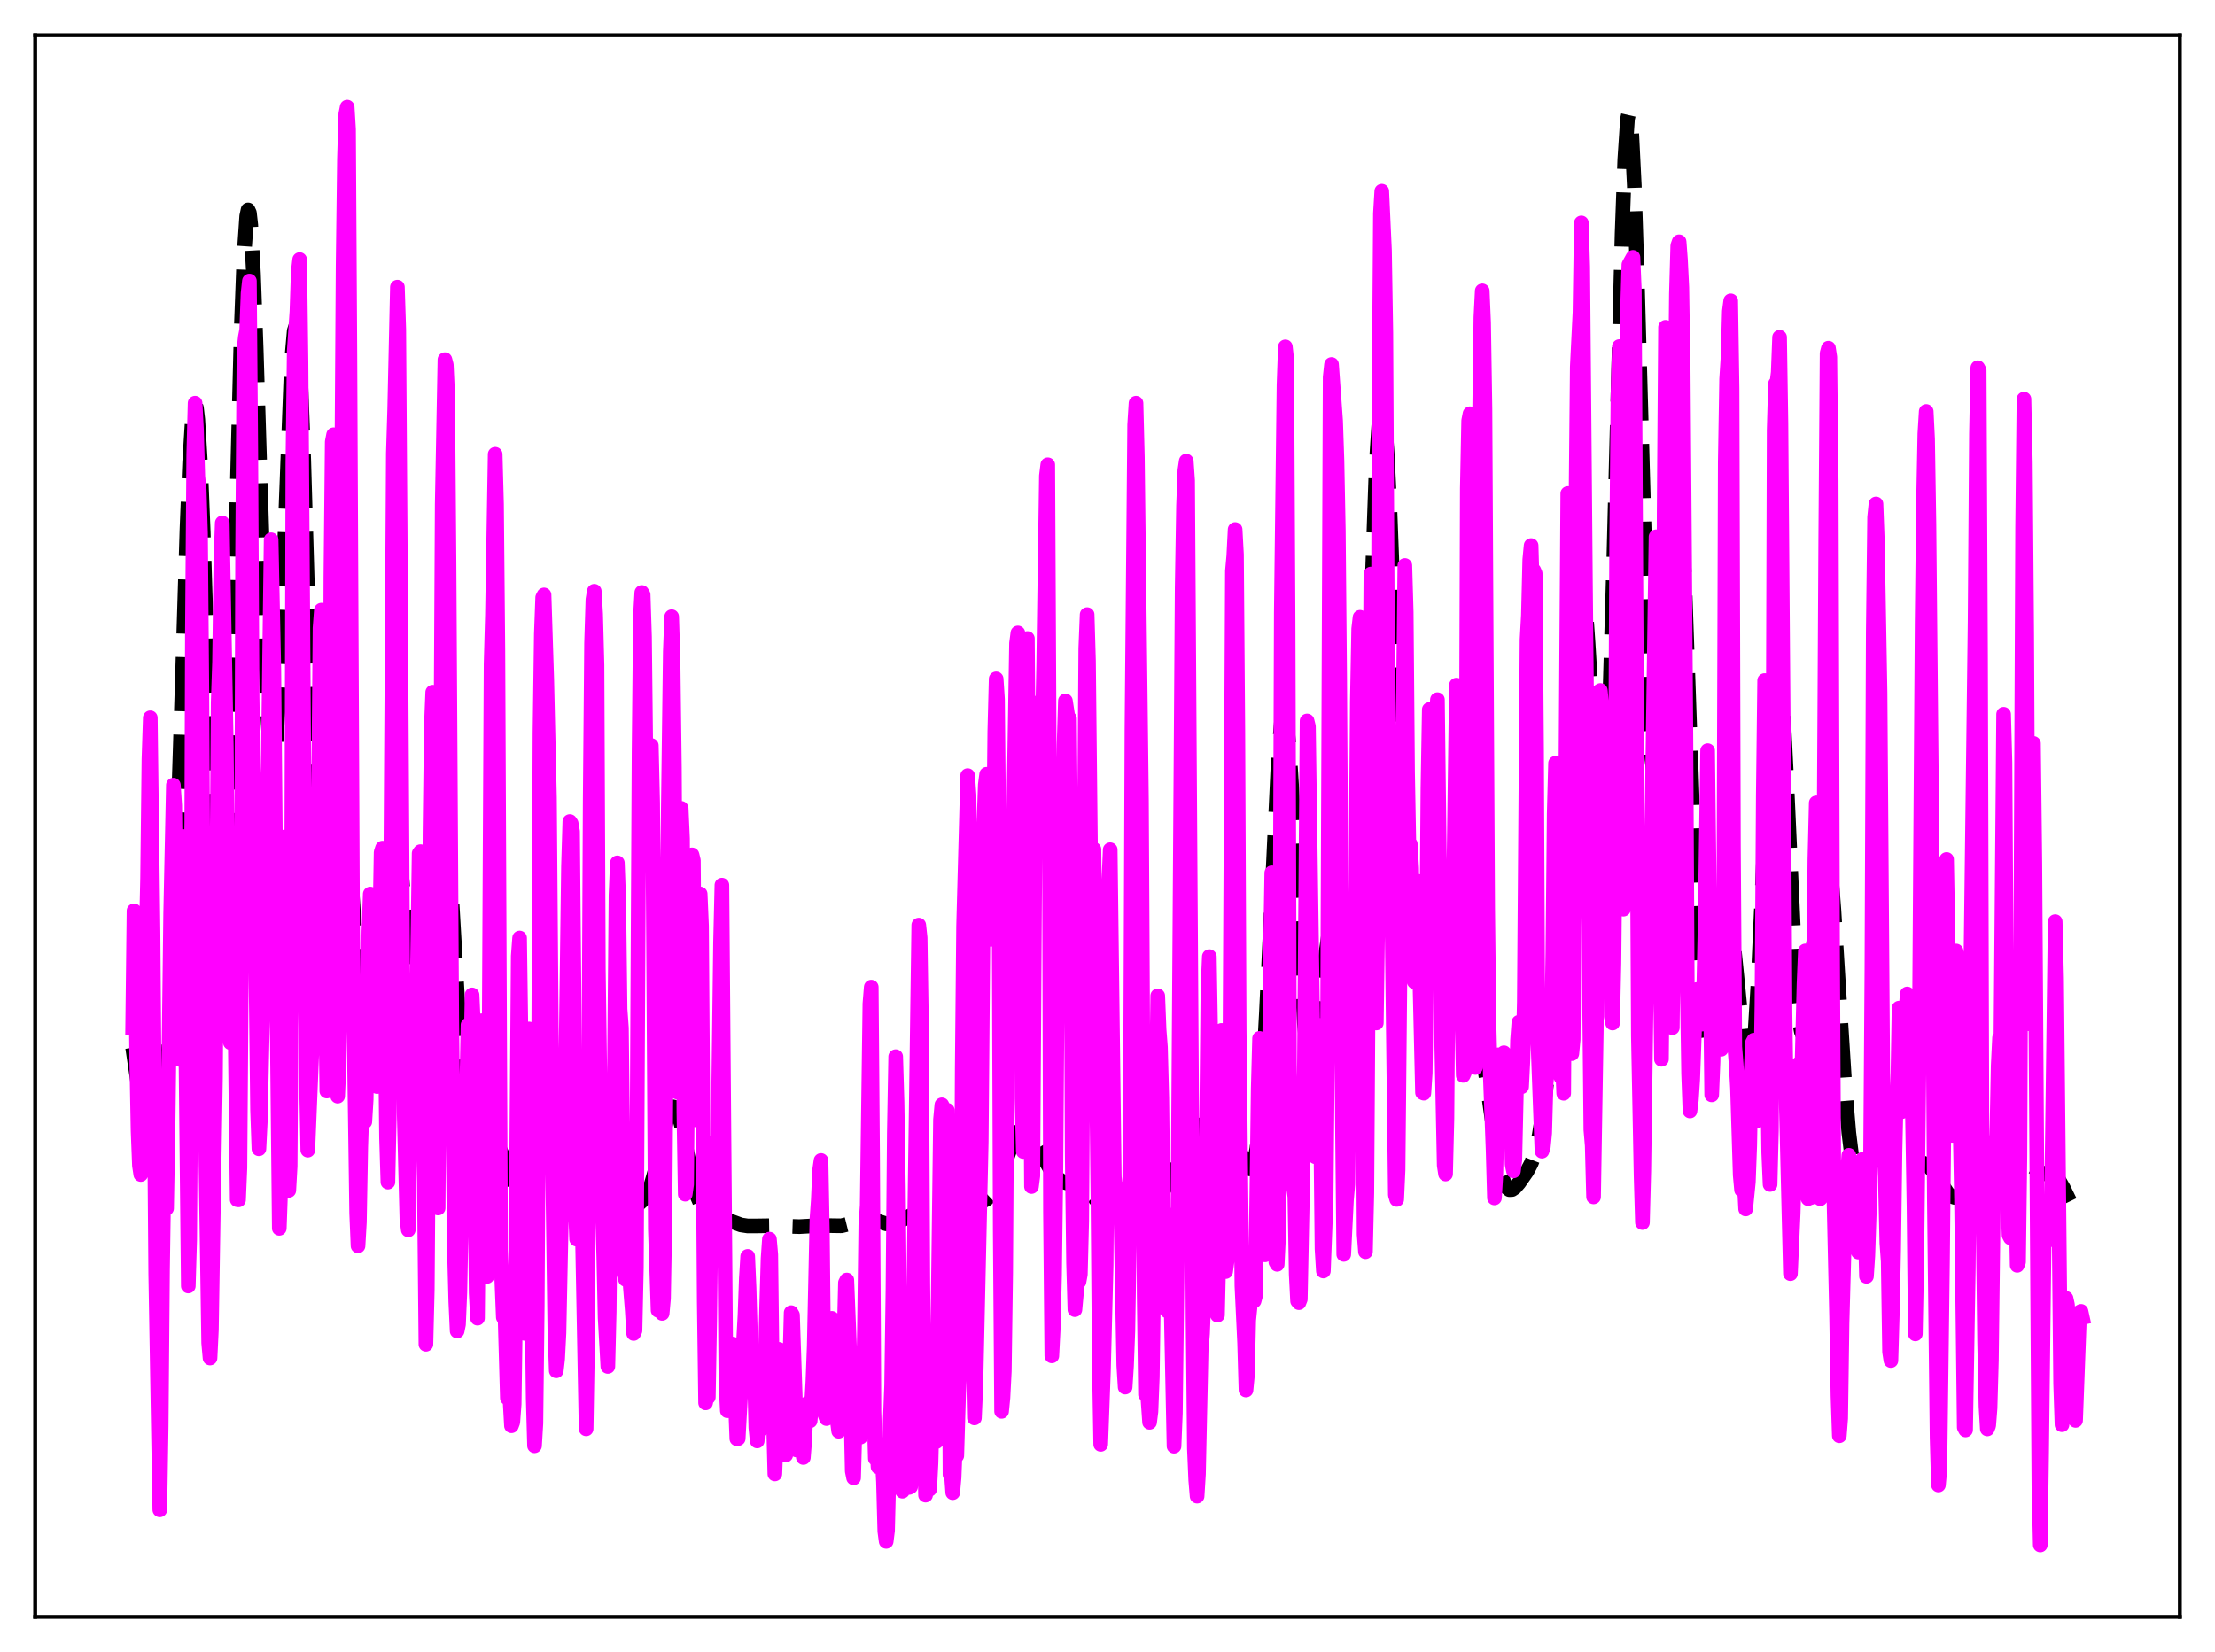 <?xml version="1.0" encoding="utf-8" standalone="no"?>
<!DOCTYPE svg PUBLIC "-//W3C//DTD SVG 1.1//EN"
  "http://www.w3.org/Graphics/SVG/1.1/DTD/svg11.dtd">
<svg xmlns:xlink="http://www.w3.org/1999/xlink" width="453.6pt" height="338.4pt" viewBox="0 0 453.6 338.4" xmlns="http://www.w3.org/2000/svg" version="1.1">
 <defs>
  <style type="text/css">*{stroke-linejoin: round; stroke-linecap: butt}</style>
 </defs>
 <g id="figure_1">
  <g id="patch_1">
   <path d="M 0 338.4 
L 453.6 338.4 
L 453.6 0 
L 0 0 
z
" style="fill: #ffffff"/>
  </g>
  <g id="axes_1">
   <g id="patch_2">
    <path d="M 7.2 331.2 
L 446.4 331.2 
L 446.4 7.2 
L 7.2 7.2 
z
" style="fill: #ffffff"/>
   </g>
   <g id="matplotlib.axis_1"/>
   <g id="matplotlib.axis_2"/>
   <g id="line2d_1">
    <path d="M 27.164 214.611 
L 28.554 224 
L 29.666 230.294 
L 30.5 233.609 
L 31.056 234.849 
L 31.334 235.137 
L 31.612 235.188 
L 31.89 234.989 
L 32.168 234.521 
L 32.725 232.683 
L 33.281 229.426 
L 33.837 224.424 
L 34.393 217.296 
L 34.949 207.676 
L 35.783 188.12 
L 36.895 153.709 
L 38.285 108.446 
L 38.842 94.668 
L 39.398 85.738 
L 39.676 83.444 
L 39.954 82.705 
L 40.232 83.547 
L 40.51 85.945 
L 41.066 95.079 
L 41.622 109.027 
L 43.012 153.654 
L 43.846 177.25 
L 44.402 188.012 
L 44.68 191.431 
L 44.959 193.397 
L 45.237 193.838 
L 45.515 192.713 
L 45.793 190.012 
L 46.349 180.009 
L 46.905 164.421 
L 47.739 133.232 
L 49.407 67.224 
L 49.963 52.426 
L 50.519 44.281 
L 50.797 42.992 
L 51.076 43.599 
L 51.354 46.059 
L 51.91 56.078 
L 52.466 71.608 
L 54.69 143.821 
L 55.246 153.527 
L 55.524 156.124 
L 55.802 157.14 
L 56.08 156.575 
L 56.358 154.476 
L 56.914 146.068 
L 57.471 133.103 
L 59.695 74.086 
L 60.251 67.777 
L 60.529 66.921 
L 60.807 67.682 
L 61.085 70.064 
L 61.641 79.438 
L 62.197 94.07 
L 63.309 132.277 
L 64.422 169.085 
L 64.978 182.762 
L 65.534 192.049 
L 66.09 196.778 
L 66.368 197.534 
L 66.646 197.331 
L 66.924 196.281 
L 67.48 192.174 
L 68.592 180.127 
L 69.426 172.376 
L 69.983 169.606 
L 70.261 169.16 
L 70.539 169.389 
L 70.817 170.3 
L 71.373 174.09 
L 71.929 180.182 
L 73.041 196.557 
L 74.153 212.606 
L 74.709 218.356 
L 75.265 221.746 
L 75.543 222.441 
L 75.822 222.441 
L 76.1 221.747 
L 76.378 220.378 
L 76.934 215.773 
L 77.768 205.199 
L 79.714 177.716 
L 80.27 173.163 
L 80.548 171.87 
L 80.826 171.285 
L 81.104 171.422 
L 81.382 172.271 
L 81.66 173.8 
L 82.217 178.666 
L 83.051 189.127 
L 84.441 207.059 
L 84.997 211.651 
L 85.275 213.031 
L 85.553 213.73 
L 85.831 213.721 
L 86.109 212.997 
L 86.387 211.575 
L 86.943 206.803 
L 87.777 195.961 
L 89.446 172.413 
L 90.002 167.732 
L 90.28 166.446 
L 90.558 165.94 
L 90.836 166.24 
L 91.114 167.351 
L 91.67 171.892 
L 92.226 179.123 
L 93.06 193.357 
L 94.729 222.796 
L 95.563 233.143 
L 96.119 237.676 
L 96.675 240.384 
L 96.953 241.125 
L 97.231 241.509 
L 97.509 241.582 
L 97.787 241.39 
L 98.343 240.403 
L 99.455 237.313 
L 100.289 235.282 
L 100.846 234.492 
L 101.124 234.315 
L 101.402 234.293 
L 101.68 234.427 
L 102.236 235.145 
L 102.792 236.377 
L 103.904 239.738 
L 105.016 242.99 
L 105.572 244.151 
L 106.128 244.865 
L 106.685 245.097 
L 107.241 244.868 
L 107.797 244.241 
L 108.631 242.767 
L 110.855 238.358 
L 111.689 237.322 
L 112.245 236.897 
L 112.802 236.668 
L 113.358 236.613 
L 114.192 236.813 
L 115.026 237.327 
L 115.86 238.16 
L 116.972 239.721 
L 119.475 243.56 
L 120.587 244.668 
L 125.314 248.285 
L 126.148 248.705 
L 126.982 248.844 
L 127.816 248.685 
L 128.65 248.27 
L 130.04 247.269 
L 131.431 246.044 
L 132.265 244.962 
L 132.821 243.92 
L 133.377 242.517 
L 134.211 239.643 
L 135.323 234.672 
L 136.435 229.75 
L 136.991 227.956 
L 137.548 226.921 
L 137.826 226.737 
L 138.104 226.786 
L 138.382 227.069 
L 138.938 228.301 
L 139.494 230.293 
L 140.606 235.628 
L 141.996 242.245 
L 142.83 245.147 
L 143.665 247.065 
L 144.221 247.875 
L 144.777 248.405 
L 145.611 248.853 
L 147.279 249.313 
L 148.947 249.871 
L 151.728 250.905 
L 153.118 251.118 
L 154.786 251.113 
L 157.845 251.069 
L 163.684 251.257 
L 167.854 251.022 
L 172.303 251.087 
L 173.415 250.814 
L 175.362 250.041 
L 176.474 249.681 
L 177.308 249.577 
L 178.142 249.645 
L 179.254 249.961 
L 181.479 250.684 
L 182.313 250.737 
L 183.147 250.599 
L 184.259 250.14 
L 186.762 248.853 
L 187.596 248.708 
L 188.43 248.801 
L 189.542 249.229 
L 191.488 250.131 
L 192.322 250.279 
L 193.157 250.176 
L 193.991 249.814 
L 195.103 249.011 
L 197.327 247.248 
L 198.439 246.717 
L 199.83 246.395 
L 201.22 246.065 
L 202.054 245.622 
L 202.888 244.827 
L 203.722 243.561 
L 204.556 241.772 
L 205.669 238.715 
L 207.337 233.998 
L 208.171 232.342 
L 208.727 231.675 
L 209.283 231.386 
L 209.839 231.454 
L 210.395 231.833 
L 211.229 232.846 
L 212.342 234.688 
L 215.122 239.559 
L 216.234 240.976 
L 217.068 241.701 
L 217.903 242.15 
L 219.015 242.449 
L 220.961 242.86 
L 221.795 243.245 
L 222.629 243.839 
L 223.742 244.944 
L 225.966 247.4 
L 226.522 247.78 
L 227.078 247.956 
L 227.634 247.888 
L 228.19 247.555 
L 228.746 246.957 
L 229.58 245.64 
L 231.805 241.6 
L 232.361 241.003 
L 232.917 240.714 
L 233.473 240.751 
L 234.029 241.089 
L 234.863 242.019 
L 236.532 244.09 
L 237.088 244.408 
L 237.644 244.369 
L 238.2 243.913 
L 238.756 243.024 
L 239.312 241.729 
L 240.146 239.202 
L 242.092 232.929 
L 242.927 231.134 
L 243.483 230.417 
L 244.039 230.086 
L 244.595 230.11 
L 245.151 230.436 
L 245.985 231.351 
L 248.766 235.093 
L 249.322 235.398 
L 249.878 235.444 
L 250.434 235.264 
L 252.102 234.396 
L 252.658 234.448 
L 253.214 234.845 
L 253.77 235.605 
L 254.605 237.271 
L 255.439 238.931 
L 255.717 239.281 
L 255.995 239.44 
L 256.273 239.349 
L 256.551 238.947 
L 256.829 238.172 
L 257.385 235.274 
L 257.941 230.26 
L 258.497 222.905 
L 259.331 207.661 
L 261.834 154.407 
L 262.39 148.13 
L 262.668 146.475 
L 262.946 145.875 
L 263.224 146.339 
L 263.502 147.843 
L 264.058 153.713 
L 264.614 162.7 
L 267.117 209.59 
L 267.673 215.166 
L 267.951 216.867 
L 268.229 217.843 
L 268.507 218.119 
L 268.785 217.737 
L 269.063 216.756 
L 269.619 213.29 
L 270.453 205.654 
L 271.565 195.027 
L 272.121 191.172 
L 272.677 188.979 
L 272.955 188.585 
L 273.234 188.67 
L 273.512 189.217 
L 274.068 191.558 
L 274.902 197.201 
L 275.736 203.07 
L 276.292 205.548 
L 276.57 206.005 
L 276.848 205.801 
L 277.126 204.846 
L 277.404 203.067 
L 277.96 196.845 
L 278.516 186.991 
L 279.351 166.126 
L 281.853 94.672 
L 282.409 86.371 
L 282.687 84.143 
L 282.965 83.272 
L 283.243 83.763 
L 283.521 85.586 
L 284.077 92.915 
L 284.633 104.321 
L 285.746 133.916 
L 286.858 163.108 
L 287.692 179.782 
L 288.248 187.632 
L 288.804 192.974 
L 289.36 196.197 
L 289.916 197.829 
L 290.472 198.43 
L 291.028 198.512 
L 291.863 198.527 
L 292.419 198.792 
L 293.253 199.601 
L 294.087 200.427 
L 294.643 200.622 
L 294.921 200.54 
L 295.199 200.316 
L 295.755 199.43 
L 296.311 198.019 
L 298.258 192.436 
L 298.536 192.07 
L 298.814 191.908 
L 299.092 191.965 
L 299.37 192.25 
L 299.926 193.496 
L 300.482 195.574 
L 301.316 199.937 
L 302.428 207.253 
L 306.599 236.758 
L 307.433 240.499 
L 307.989 242.186 
L 308.545 243.225 
L 309.101 243.679 
L 309.657 243.652 
L 310.214 243.273 
L 311.048 242.319 
L 312.716 239.923 
L 313.55 238.344 
L 314.106 236.9 
L 314.662 234.982 
L 315.218 232.475 
L 316.052 227.386 
L 316.887 220.427 
L 317.721 211.28 
L 318.555 199.561 
L 319.389 184.997 
L 320.779 155.811 
L 321.891 133.197 
L 322.448 124.592 
L 323.004 118.975 
L 323.282 117.485 
L 323.56 116.934 
L 323.838 117.33 
L 324.116 118.656 
L 324.672 123.883 
L 325.228 131.906 
L 327.174 163.785 
L 327.73 167.921 
L 328.008 168.334 
L 328.286 167.487 
L 328.564 165.299 
L 329.121 156.745 
L 329.677 142.759 
L 330.511 113.457 
L 332.179 47.861 
L 332.735 32.671 
L 333.291 24.333 
L 333.569 23.106 
L 333.847 23.915 
L 334.125 26.736 
L 334.681 37.987 
L 335.238 55.416 
L 337.74 145.84 
L 338.296 155.469 
L 338.574 157.953 
L 338.852 158.894 
L 339.13 158.355 
L 339.408 156.444 
L 339.964 149.106 
L 340.798 132.247 
L 341.911 108.401 
L 342.467 99.905 
L 342.745 97.148 
L 343.023 95.547 
L 343.301 95.178 
L 343.579 96.081 
L 343.857 98.257 
L 344.413 106.246 
L 344.969 118.447 
L 346.081 150.533 
L 347.194 182.897 
L 348.028 201.15 
L 348.584 209.071 
L 349.14 213.396 
L 349.418 214.274 
L 349.696 214.37 
L 349.974 213.758 
L 350.252 212.526 
L 350.808 208.6 
L 353.032 189.545 
L 353.311 188.439 
L 353.589 187.848 
L 353.867 187.8 
L 354.145 188.305 
L 354.423 189.353 
L 354.979 192.954 
L 355.813 201.172 
L 357.203 215.654 
L 357.759 218.983 
L 358.037 219.69 
L 358.315 219.65 
L 358.593 218.804 
L 358.871 217.113 
L 359.428 211.163 
L 359.984 201.987 
L 360.818 183.617 
L 362.486 145.09 
L 363.042 136.827 
L 363.32 134.211 
L 363.598 132.717 
L 363.876 132.384 
L 364.154 133.216 
L 364.432 135.181 
L 364.988 142.205 
L 365.823 158.59 
L 367.491 195.497 
L 368.047 204.25 
L 368.603 209.817 
L 368.881 211.31 
L 369.159 211.943 
L 369.437 211.744 
L 369.715 210.763 
L 370.271 206.751 
L 371.105 197.09 
L 372.496 179.415 
L 373.052 174.679 
L 373.33 173.208 
L 373.608 172.419 
L 373.886 172.349 
L 374.164 173.012 
L 374.442 174.402 
L 374.998 179.224 
L 375.554 186.343 
L 376.666 204.445 
L 377.778 222.116 
L 378.613 232.026 
L 379.169 236.537 
L 379.725 239.425 
L 380.281 240.919 
L 380.559 241.239 
L 380.837 241.331 
L 381.115 241.235 
L 381.671 240.642 
L 383.895 237.416 
L 384.452 237.112 
L 385.008 237.094 
L 385.564 237.333 
L 386.398 238.033 
L 388.066 239.648 
L 388.9 240.117 
L 389.456 240.226 
L 390.012 240.171 
L 390.847 239.821 
L 393.349 238.293 
L 393.905 238.26 
L 394.461 238.451 
L 395.017 238.878 
L 395.851 239.909 
L 398.91 244.48 
L 399.744 245.088 
L 400.3 245.267 
L 400.856 245.278 
L 401.69 245.048 
L 403.915 244.158 
L 404.749 244.21 
L 405.583 244.581 
L 408.085 246.191 
L 408.641 246.253 
L 409.198 246.105 
L 409.754 245.73 
L 410.31 245.132 
L 411.144 243.867 
L 413.924 239.098 
L 414.48 238.656 
L 415.037 238.502 
L 415.593 238.615 
L 416.427 239.13 
L 417.817 240.116 
L 418.651 240.407 
L 420.597 240.787 
L 421.154 241.204 
L 421.71 241.877 
L 422.544 243.342 
L 425.046 248.496 
L 425.88 249.495 
L 426.436 249.864 
L 426.436 249.864 
" clip-path="url(#pc4bea0d3aa)" style="fill: none; stroke-dasharray: 11.1,4.8; stroke-dashoffset: 0; stroke: #000000; stroke-width: 3"/>
   </g>
   <g id="line2d_2">
    <path d="M 27.164 210.513 
L 27.442 186.561 
L 27.72 188.334 
L 27.998 217.123 
L 28.276 231.665 
L 28.554 238.753 
L 28.832 240.576 
L 29.11 230.746 
L 29.388 224.917 
L 29.666 204.866 
L 30.222 179.875 
L 30.5 155.546 
L 30.778 147.031 
L 31.334 190.817 
L 31.89 260.877 
L 32.725 309.276 
L 33.003 292.128 
L 33.281 260.19 
L 33.559 241.781 
L 33.837 242.947 
L 34.115 247.516 
L 34.393 232.442 
L 34.949 187.136 
L 35.505 160.818 
L 35.783 165.002 
L 36.061 190.58 
L 36.339 194.649 
L 36.617 209.114 
L 36.895 217.022 
L 37.451 171.346 
L 37.729 182.694 
L 38.563 263.418 
L 38.842 253.938 
L 39.12 216.01 
L 39.398 129.878 
L 39.676 93.106 
L 39.954 82.583 
L 40.232 87.944 
L 40.51 97.581 
L 40.788 100.251 
L 41.066 109.317 
L 41.344 142.32 
L 41.622 191.698 
L 42.178 238.74 
L 42.734 275.072 
L 43.012 278.173 
L 43.29 272.387 
L 44.124 220.788 
L 44.68 143.838 
L 44.959 135.635 
L 45.237 114.737 
L 45.515 107.111 
L 46.349 152.952 
L 46.627 181.53 
L 47.183 213.565 
L 47.739 189.619 
L 48.017 199.723 
L 48.573 245.735 
L 48.851 245.775 
L 49.129 239.242 
L 49.407 201.258 
L 49.685 112.764 
L 49.963 71.579 
L 50.241 69.032 
L 50.519 67.561 
L 50.797 60.108 
L 51.076 57.569 
L 51.354 91.693 
L 51.632 142.856 
L 52.188 180.004 
L 52.744 227.358 
L 53.022 235.313 
L 53.3 229.729 
L 54.968 153.682 
L 55.524 110.561 
L 56.08 137.208 
L 56.636 198.062 
L 57.193 251.6 
L 57.471 243.838 
L 57.749 199.899 
L 58.027 173.875 
L 58.305 171.435 
L 58.583 185.125 
L 59.139 243.83 
L 59.417 238.885 
L 59.695 194.462 
L 59.973 94.971 
L 60.251 71.897 
L 60.807 63.797 
L 61.085 55.554 
L 61.363 53.172 
L 61.641 74.177 
L 62.475 193.15 
L 62.753 221.285 
L 63.031 235.595 
L 64.144 208.429 
L 64.7 207.035 
L 64.978 192.932 
L 65.534 128.668 
L 65.812 124.976 
L 66.09 127.638 
L 66.368 153.363 
L 66.646 201.111 
L 66.924 223.493 
L 67.202 221.224 
L 67.48 194.697 
L 67.758 118.135 
L 68.036 90.501 
L 68.314 89.05 
L 68.592 102.466 
L 69.148 224.537 
L 69.426 218.174 
L 69.705 195.277 
L 69.983 97.631 
L 70.261 54.424 
L 70.539 32.557 
L 70.817 23.319 
L 71.095 21.927 
L 71.373 26.474 
L 71.651 72.658 
L 72.207 189.999 
L 73.041 248.516 
L 73.319 255.201 
L 73.597 250.357 
L 73.875 234.977 
L 74.153 226.518 
L 74.431 229.168 
L 74.709 229.78 
L 74.987 225.217 
L 75.543 190.611 
L 75.822 183.127 
L 76.1 185.768 
L 76.378 190.617 
L 76.656 198.346 
L 76.934 215.164 
L 77.212 222.568 
L 77.49 218.177 
L 77.768 190.677 
L 78.046 174.574 
L 78.324 173.719 
L 78.602 185.423 
L 79.158 233.173 
L 79.436 242.13 
L 79.714 229.129 
L 80.548 92.877 
L 80.826 83.901 
L 81.382 58.815 
L 81.66 67.498 
L 81.939 107.603 
L 82.495 204.269 
L 82.773 228.193 
L 83.329 249.766 
L 83.607 251.921 
L 83.885 235.674 
L 84.163 212.244 
L 84.441 207.875 
L 84.719 211.687 
L 84.997 219.544 
L 85.275 212.639 
L 85.831 174.807 
L 86.109 174.438 
L 86.387 191.224 
L 87.221 275.36 
L 87.499 264.174 
L 87.777 227.509 
L 88.056 170.706 
L 88.334 148.552 
L 88.612 141.789 
L 88.89 154.199 
L 89.446 229.154 
L 89.724 247.441 
L 90.002 205.885 
L 90.558 103.293 
L 91.114 73.668 
L 91.392 74.731 
L 91.67 80.715 
L 91.948 115.189 
L 92.504 208.57 
L 93.06 256.144 
L 93.338 266.619 
L 93.616 272.639 
L 93.894 271.277 
L 94.172 264.696 
L 94.729 236.094 
L 95.007 240.162 
L 95.285 237.743 
L 95.841 209.964 
L 96.119 209.88 
L 96.397 218.437 
L 96.675 203.791 
L 96.953 210.024 
L 97.509 264.835 
L 97.787 270.003 
L 98.343 212.088 
L 98.621 209.092 
L 98.899 216.243 
L 99.733 261.45 
L 100.011 244.039 
L 100.568 136.062 
L 100.846 125.951 
L 101.402 93.044 
L 101.68 103.304 
L 101.958 133.319 
L 102.514 256.051 
L 103.07 269.829 
L 103.348 266.906 
L 103.904 286.38 
L 104.182 286.084 
L 104.46 287.108 
L 104.738 292.052 
L 105.016 291.309 
L 105.294 287.61 
L 105.572 268.108 
L 106.128 195.835 
L 106.406 192.134 
L 106.685 212.046 
L 106.963 253.266 
L 107.241 270.12 
L 107.519 273.13 
L 107.797 256.161 
L 108.353 210.771 
L 108.631 219.27 
L 108.909 264.321 
L 109.187 286.388 
L 109.465 296.157 
L 109.743 291.551 
L 110.021 267.287 
L 110.299 219.367 
L 110.577 150.126 
L 110.855 129.881 
L 111.133 122.383 
L 111.411 121.856 
L 111.967 139.141 
L 112.523 163.424 
L 113.08 233.727 
L 113.636 272.768 
L 113.914 280.785 
L 114.192 278.398 
L 114.47 273.013 
L 115.026 245.76 
L 115.582 241.274 
L 116.416 177.472 
L 116.694 168.274 
L 116.972 168.681 
L 117.25 170.331 
L 117.528 201.042 
L 117.806 246.616 
L 118.084 253.823 
L 118.362 244.516 
L 118.64 240.038 
L 118.919 240.212 
L 119.197 249.035 
L 120.031 292.68 
L 120.309 276.315 
L 120.865 163.928 
L 121.143 131.755 
L 121.421 122.803 
L 121.699 121.106 
L 121.977 125.783 
L 122.255 136.255 
L 122.533 198.515 
L 123.089 238.79 
L 123.645 257.445 
L 123.923 269.935 
L 124.479 279.897 
L 124.757 268.584 
L 125.036 241.093 
L 125.314 241.514 
L 125.592 246.45 
L 126.148 183.351 
L 126.426 176.744 
L 126.704 184.248 
L 126.982 206.707 
L 127.26 210.548 
L 127.816 260.99 
L 128.094 262.058 
L 128.372 260.562 
L 128.65 261.432 
L 128.928 261.611 
L 129.484 268.525 
L 129.762 273.138 
L 130.04 272.547 
L 130.318 259.674 
L 130.874 153.924 
L 131.152 126.094 
L 131.431 121.353 
L 131.709 121.819 
L 131.987 130.442 
L 132.265 155.528 
L 132.543 168.498 
L 132.821 165.683 
L 133.099 155.027 
L 133.377 152.7 
L 133.655 164.45 
L 134.211 251.79 
L 134.767 268.398 
L 135.045 266.381 
L 135.323 260.709 
L 135.601 269.025 
L 135.879 265.976 
L 136.157 250.043 
L 136.713 176.77 
L 137.269 133.476 
L 137.548 126.319 
L 137.826 135.151 
L 138.104 157.289 
L 138.382 205.716 
L 138.66 223.697 
L 138.938 191.342 
L 139.494 165.576 
L 139.772 171.785 
L 140.05 227.879 
L 140.328 244.605 
L 140.606 242.6 
L 141.162 182.176 
L 141.44 179.716 
L 141.718 175.106 
L 141.996 176.252 
L 142.274 214.812 
L 142.552 229.398 
L 142.83 227.592 
L 143.108 199.761 
L 143.386 183.106 
L 143.665 189.645 
L 144.221 266.514 
L 144.499 287.361 
L 144.777 286.041 
L 145.055 286.182 
L 145.333 270.605 
L 145.611 248.441 
L 145.889 238.911 
L 146.167 234.1 
L 146.445 235.766 
L 146.723 244.944 
L 147.001 236.829 
L 147.557 193.056 
L 147.835 181.301 
L 148.669 283.536 
L 148.947 288.97 
L 149.225 288.949 
L 149.503 283.942 
L 149.782 276.57 
L 150.06 275.304 
L 150.338 280.555 
L 150.894 294.703 
L 151.172 294.669 
L 152.562 269.467 
L 152.84 261.805 
L 153.118 257.349 
L 153.396 263.696 
L 153.952 282.802 
L 154.23 279.713 
L 154.508 281.52 
L 154.786 292.443 
L 155.064 295.163 
L 155.342 290.029 
L 155.899 292.716 
L 156.177 289.396 
L 156.455 290.134 
L 157.011 267.221 
L 157.289 257.814 
L 157.567 253.819 
L 157.845 256.984 
L 158.123 280.025 
L 158.679 301.919 
L 158.957 294.534 
L 159.513 276.397 
L 159.791 276.846 
L 160.069 279.047 
L 160.347 282.21 
L 160.903 298.052 
L 161.459 289.762 
L 162.015 268.875 
L 162.294 269.354 
L 162.85 285.992 
L 163.128 297.017 
L 163.406 294.947 
L 163.684 295.635 
L 163.962 294.653 
L 164.24 295.821 
L 164.518 298.55 
L 164.796 295.123 
L 165.074 288.667 
L 165.352 287.444 
L 165.908 291.036 
L 166.186 287.912 
L 166.464 283.004 
L 166.742 275.767 
L 167.298 249.697 
L 167.576 245.82 
L 167.854 239.624 
L 168.132 237.705 
L 168.411 252.261 
L 168.689 278.685 
L 168.967 289.866 
L 169.245 290.572 
L 169.523 287.4 
L 170.079 276.36 
L 170.357 270.043 
L 170.635 282.557 
L 170.913 288.722 
L 171.191 287.03 
L 171.469 291.025 
L 171.747 293.166 
L 172.303 287.329 
L 172.859 274.159 
L 173.137 262.739 
L 173.415 262.188 
L 173.971 276.123 
L 174.528 301.347 
L 174.806 302.72 
L 175.084 292.64 
L 175.362 287.482 
L 175.64 289.726 
L 175.918 293.286 
L 176.196 294.385 
L 176.474 293.864 
L 176.752 286.072 
L 177.03 272.517 
L 177.308 250.949 
L 177.586 246.918 
L 178.142 205.602 
L 178.42 202.193 
L 178.698 236.873 
L 178.976 289.105 
L 179.254 298.779 
L 179.532 295.317 
L 179.81 300.471 
L 180.088 297.755 
L 180.366 296.534 
L 180.645 298.544 
L 180.923 303.547 
L 181.201 313.672 
L 181.479 315.74 
L 181.757 313.526 
L 182.313 290.912 
L 182.591 283.793 
L 182.869 263.94 
L 183.147 232.068 
L 183.425 216.441 
L 183.703 225.723 
L 183.981 243.443 
L 184.537 303.213 
L 184.815 305.454 
L 185.371 304.13 
L 185.649 303.588 
L 185.927 302.478 
L 186.205 304.676 
L 186.483 304.541 
L 186.762 301.414 
L 187.318 249.583 
L 188.152 189.495 
L 188.43 192.079 
L 188.708 209.981 
L 188.986 262.79 
L 189.264 291.299 
L 189.542 306.26 
L 189.82 304.437 
L 190.098 305.21 
L 190.376 305.058 
L 190.654 299.737 
L 190.932 288.962 
L 191.21 287.366 
L 191.488 295.394 
L 191.766 295.291 
L 192.6 229.33 
L 192.879 226.315 
L 193.157 226.956 
L 193.713 236.953 
L 193.991 227.421 
L 194.269 249.249 
L 194.547 302.045 
L 194.825 301.887 
L 195.103 305.752 
L 195.381 302.692 
L 195.659 295.826 
L 195.937 298.181 
L 196.493 279.416 
L 196.771 273.644 
L 197.049 219.017 
L 197.327 189.738 
L 198.161 158.87 
L 198.439 162.77 
L 198.717 186.299 
L 199.274 277.18 
L 199.552 290.442 
L 199.83 284.149 
L 200.942 233.841 
L 201.498 168.664 
L 201.776 160.735 
L 202.054 158.593 
L 202.888 192.408 
L 203.166 192.151 
L 203.444 176.158 
L 203.722 149.867 
L 204 139.055 
L 204.278 143.238 
L 204.556 172.658 
L 204.834 252.138 
L 205.112 289.103 
L 205.391 286.292 
L 205.669 280.863 
L 205.947 260.744 
L 206.225 216.116 
L 206.503 194.599 
L 207.059 174.897 
L 207.337 168.747 
L 207.615 165.805 
L 208.171 131.756 
L 208.449 129.651 
L 208.727 142.945 
L 209.005 177.01 
L 209.283 225 
L 209.561 235.87 
L 209.839 197.758 
L 210.117 140.497 
L 210.395 130.786 
L 210.951 203.048 
L 211.229 243.037 
L 211.508 240.871 
L 212.064 152.429 
L 212.342 151.937 
L 212.62 150.653 
L 212.898 143.769 
L 213.176 154.072 
L 213.454 149.5 
L 213.732 136.127 
L 214.288 97.465 
L 214.566 95.201 
L 214.844 150.484 
L 215.122 248.237 
L 215.4 277.731 
L 215.678 272.358 
L 215.956 261.111 
L 216.234 239.115 
L 216.512 200.358 
L 216.79 178.64 
L 217.068 188.909 
L 217.346 185.02 
L 217.903 152.585 
L 218.181 143.569 
L 218.737 147.14 
L 219.015 147.167 
L 219.293 176.381 
L 219.571 236.488 
L 219.849 258.626 
L 220.127 268.257 
L 220.683 262.227 
L 220.961 262.548 
L 221.239 261.026 
L 221.517 250.113 
L 222.351 132.781 
L 222.629 125.892 
L 222.907 135.362 
L 223.463 187.493 
L 223.742 196.078 
L 224.02 173.968 
L 224.854 246.374 
L 225.132 279.867 
L 225.41 295.865 
L 225.966 280.915 
L 226.522 259.158 
L 227.078 180.408 
L 227.356 174.049 
L 228.19 241.077 
L 228.468 243.388 
L 228.746 247.679 
L 229.024 247.558 
L 229.58 250.649 
L 230.137 279.668 
L 230.415 284.129 
L 230.693 279.8 
L 230.971 272.63 
L 231.249 255.596 
L 231.527 219.593 
L 231.805 149.549 
L 232.361 87.02 
L 232.639 82.591 
L 232.917 93.666 
L 233.751 163.879 
L 234.307 265.011 
L 234.585 285.649 
L 234.863 283.46 
L 235.419 291.34 
L 235.697 289.159 
L 235.975 282.095 
L 237.088 203.98 
L 237.366 210.907 
L 237.644 214.506 
L 237.922 224.912 
L 238.2 248.92 
L 238.478 248.261 
L 239.034 268.532 
L 239.312 266.94 
L 239.59 266.495 
L 239.868 269.566 
L 240.424 296.236 
L 240.702 289.462 
L 241.258 244.442 
L 242.092 120.446 
L 242.371 103.588 
L 242.649 96.314 
L 242.927 94.451 
L 243.205 98.424 
L 244.317 270.248 
L 244.595 296.774 
L 244.873 303.203 
L 245.151 306.467 
L 245.429 301.947 
L 245.985 276.485 
L 246.263 273.164 
L 246.819 259.208 
L 247.375 202.181 
L 247.653 195.946 
L 248.766 260.311 
L 249.044 266.598 
L 249.322 269.386 
L 249.6 257.545 
L 249.878 220.383 
L 250.156 211.065 
L 250.712 253.802 
L 250.99 260.459 
L 251.268 258.465 
L 251.546 253.484 
L 251.824 224.738 
L 252.38 116.963 
L 252.658 113.871 
L 252.936 108.459 
L 253.214 113.547 
L 253.492 149.847 
L 253.77 210.869 
L 254.326 263.383 
L 254.883 275.12 
L 255.161 284.729 
L 255.439 281.861 
L 255.717 270.418 
L 255.995 267.666 
L 256.273 259.555 
L 256.551 258.289 
L 256.829 266.469 
L 257.107 265.418 
L 257.663 223.105 
L 257.941 212.701 
L 258.219 217.079 
L 258.497 219.064 
L 259.053 257.037 
L 259.331 256.469 
L 259.609 253.316 
L 259.887 230.222 
L 260.165 195.155 
L 260.443 178.777 
L 260.721 196.401 
L 261.278 258.51 
L 261.556 258.976 
L 261.834 253.273 
L 262.112 205.247 
L 262.39 125.462 
L 262.946 78.872 
L 263.224 71.048 
L 263.502 73.628 
L 263.78 127.19 
L 264.058 217.5 
L 264.336 238.16 
L 264.892 243.255 
L 265.17 245.097 
L 265.448 261.03 
L 265.726 266.495 
L 266.004 266.829 
L 266.282 266.132 
L 266.838 238.942 
L 267.117 219.417 
L 267.673 147.677 
L 267.951 148.811 
L 269.063 226.705 
L 269.341 236.945 
L 269.619 230.923 
L 269.897 209.971 
L 270.175 214.249 
L 270.453 230.57 
L 270.731 255.833 
L 271.009 260.343 
L 271.565 245.932 
L 271.843 216.149 
L 272.399 77.271 
L 272.677 74.657 
L 273.512 86.223 
L 273.79 94.374 
L 274.068 108.597 
L 274.346 138.938 
L 274.902 229.534 
L 275.18 256.942 
L 275.736 245.753 
L 276.014 242.603 
L 276.57 200.273 
L 276.848 200.035 
L 277.126 203.66 
L 277.404 201.657 
L 277.682 180.453 
L 277.96 143.705 
L 278.238 128.816 
L 278.516 126.438 
L 279.351 252.833 
L 279.629 256.4 
L 279.907 244.34 
L 280.741 117.576 
L 281.019 118.69 
L 281.575 202.309 
L 281.853 209.539 
L 282.131 189.745 
L 282.409 82.59 
L 282.687 43.726 
L 282.965 39.156 
L 283.521 51.281 
L 283.799 68.212 
L 284.077 120.484 
L 284.355 150.298 
L 284.633 167.771 
L 284.911 176.286 
L 285.746 244.757 
L 286.024 245.677 
L 286.302 239.625 
L 286.858 182.016 
L 287.136 167.164 
L 287.692 115.825 
L 287.97 125.395 
L 288.248 158.244 
L 288.526 173.55 
L 288.804 172.878 
L 289.082 177.795 
L 289.36 193.495 
L 289.638 201.112 
L 289.916 198.975 
L 290.194 180.47 
L 290.472 188.408 
L 291.306 223.801 
L 291.585 223.93 
L 291.863 219.825 
L 292.141 196.875 
L 292.419 161.571 
L 292.697 145.341 
L 292.975 155.144 
L 293.253 159.073 
L 293.531 168.485 
L 293.809 165.612 
L 294.087 147.896 
L 294.365 143.321 
L 295.199 211.765 
L 295.755 238.704 
L 296.033 240.482 
L 296.311 229.091 
L 296.589 193.54 
L 296.867 180.209 
L 297.145 189.459 
L 297.423 192.204 
L 297.701 180.767 
L 298.258 140.334 
L 299.092 158.956 
L 299.37 207.157 
L 299.648 220.278 
L 299.926 219.633 
L 300.204 181.436 
L 300.482 100.066 
L 300.76 86.157 
L 301.038 84.747 
L 301.872 217.992 
L 302.15 218.66 
L 302.428 201.141 
L 302.984 85.988 
L 303.262 64.995 
L 303.54 59.574 
L 303.818 66.054 
L 304.097 83.818 
L 304.653 186.036 
L 304.931 210.154 
L 305.209 220.863 
L 305.765 235.585 
L 306.043 245.373 
L 306.321 240.873 
L 306.877 216.061 
L 307.155 218.838 
L 307.433 217.235 
L 307.711 217.703 
L 307.989 215.646 
L 308.267 219.035 
L 308.545 229 
L 308.823 233.342 
L 309.379 225.706 
L 309.657 238.493 
L 309.935 239.844 
L 310.214 237.631 
L 310.77 213.116 
L 311.048 209.397 
L 311.326 213.413 
L 311.604 222.609 
L 311.882 216.999 
L 312.16 205.243 
L 312.716 130.979 
L 312.994 126 
L 313.272 114.653 
L 313.55 111.747 
L 313.828 121.783 
L 314.106 116.825 
L 314.384 117.465 
L 314.662 153.458 
L 314.94 213.412 
L 315.774 235.798 
L 316.052 234.927 
L 316.331 232.087 
L 316.609 221.979 
L 317.165 216.377 
L 317.443 215.343 
L 317.721 213.444 
L 317.999 195.179 
L 318.277 166.739 
L 318.555 156.33 
L 318.833 156.878 
L 319.111 165.792 
L 319.667 220.671 
L 319.945 217.428 
L 320.223 223.949 
L 321.057 101.087 
L 321.335 145.315 
L 321.613 213.983 
L 321.891 215.817 
L 322.169 212.907 
L 322.448 174.616 
L 322.726 104.404 
L 323.004 75.143 
L 323.56 63.968 
L 323.838 45.657 
L 324.116 54.633 
L 324.672 119.394 
L 325.784 231.41 
L 326.062 234.652 
L 326.34 245.161 
L 326.896 211.13 
L 327.174 159.736 
L 327.452 141.624 
L 327.73 141.438 
L 328.008 144.562 
L 328.286 155.955 
L 328.564 173.495 
L 328.843 161.509 
L 329.121 164.068 
L 329.399 162.096 
L 329.677 166.168 
L 329.955 208.206 
L 330.233 209.554 
L 330.511 197.281 
L 330.789 169.72 
L 331.067 111.727 
L 331.345 80.712 
L 331.623 70.989 
L 331.901 103.864 
L 332.179 177.159 
L 332.457 186.232 
L 333.013 91.216 
L 333.291 63.363 
L 333.569 54.22 
L 334.403 52.714 
L 334.681 59.311 
L 335.516 212.233 
L 336.072 240.841 
L 336.35 250.422 
L 336.628 239.865 
L 337.184 199.32 
L 337.462 193.055 
L 337.74 195.649 
L 338.018 187.476 
L 339.13 109.953 
L 339.408 125.005 
L 339.686 153.626 
L 339.964 194.698 
L 340.242 216.978 
L 340.52 189.243 
L 340.798 104.687 
L 341.077 67.039 
L 341.355 76.896 
L 341.633 114.167 
L 341.911 174.753 
L 342.189 204.782 
L 342.467 210.509 
L 342.745 186.063 
L 343.023 86.578 
L 343.301 60.251 
L 343.579 50.322 
L 343.857 49.523 
L 344.135 53.243 
L 344.413 58.874 
L 344.691 75.987 
L 345.247 151.309 
L 345.525 201.56 
L 345.803 219.89 
L 346.081 227.572 
L 346.359 225.387 
L 346.637 221.222 
L 347.194 205.965 
L 347.472 202.688 
L 347.75 205.806 
L 348.028 205.79 
L 348.306 209.345 
L 348.584 209.771 
L 348.862 204.415 
L 349.14 191.509 
L 349.696 153.759 
L 350.53 224.27 
L 350.808 217.435 
L 351.086 196.848 
L 351.364 186.063 
L 351.642 186.761 
L 352.198 213.307 
L 352.476 214.922 
L 352.754 209.959 
L 353.032 181.394 
L 353.311 94.613 
L 353.589 77.642 
L 353.867 73.378 
L 354.145 63.754 
L 354.423 61.62 
L 354.701 79.585 
L 354.979 173.149 
L 355.257 214.417 
L 355.535 217.941 
L 355.813 222.921 
L 356.369 240.717 
L 356.647 243.742 
L 356.925 239.574 
L 357.203 242.352 
L 357.481 247.639 
L 358.037 242.108 
L 358.315 234.66 
L 358.593 219.785 
L 358.871 213.585 
L 359.149 213.069 
L 359.984 229.536 
L 360.262 227.634 
L 360.54 223.459 
L 360.818 205.958 
L 361.096 162.913 
L 361.374 139.396 
L 361.93 217 
L 362.208 236.137 
L 362.486 242.609 
L 362.764 231.512 
L 363.042 177.767 
L 363.32 88.143 
L 363.598 78.581 
L 363.876 78.51 
L 364.154 76.282 
L 364.432 69.083 
L 364.71 86.702 
L 365.266 158.9 
L 365.544 207.52 
L 365.823 226.809 
L 366.657 260.889 
L 367.213 248.613 
L 368.047 218.888 
L 368.325 217.925 
L 368.603 225.53 
L 368.881 223.786 
L 369.437 201.581 
L 369.715 194.783 
L 369.993 210.241 
L 370.271 245.522 
L 370.549 243.171 
L 370.827 245.315 
L 371.105 232.103 
L 371.661 176.074 
L 371.94 164.456 
L 372.496 241.171 
L 372.774 245.532 
L 373.052 231.481 
L 373.33 210.509 
L 373.886 110.447 
L 374.164 72.357 
L 374.442 71.32 
L 374.72 73.146 
L 374.998 98.469 
L 375.276 193.332 
L 375.554 245.031 
L 376.11 269.588 
L 376.388 285.932 
L 376.666 294.098 
L 376.944 290.534 
L 377.222 271.056 
L 378.057 240.85 
L 378.335 240.096 
L 378.613 236.647 
L 378.891 238.592 
L 379.169 244.509 
L 379.447 246.14 
L 379.725 246.842 
L 380.003 249.072 
L 380.281 255.836 
L 380.559 256.469 
L 381.115 237.902 
L 381.393 237.492 
L 381.671 240.316 
L 382.227 261.425 
L 382.505 257.204 
L 382.783 248.952 
L 383.061 237.368 
L 383.339 198.351 
L 383.617 129.441 
L 383.895 105.948 
L 384.174 103.223 
L 384.452 110.708 
L 385.008 141.915 
L 385.564 219.793 
L 386.12 242.607 
L 386.398 254.613 
L 386.676 258.393 
L 386.954 276.896 
L 387.232 278.69 
L 387.51 269.287 
L 387.788 256.057 
L 388.066 235.829 
L 388.344 223.754 
L 388.622 222.827 
L 388.9 206.503 
L 389.178 220.401 
L 389.456 227.714 
L 390.012 218.409 
L 390.291 207.464 
L 390.569 203.599 
L 390.847 206.729 
L 391.125 207.047 
L 391.403 214.249 
L 391.959 247.056 
L 392.237 273.223 
L 392.515 258.882 
L 393.071 209.382 
L 393.627 127.453 
L 393.905 102.877 
L 394.183 88.837 
L 394.461 84.282 
L 394.739 89.905 
L 395.017 107.401 
L 395.573 165.634 
L 396.129 245.636 
L 396.686 294.486 
L 396.964 304.183 
L 397.242 301.196 
L 397.798 258.03 
L 398.632 176.047 
L 399.188 206.532 
L 399.744 232.575 
L 400.022 224.776 
L 400.3 205.262 
L 400.578 194.798 
L 400.856 196.265 
L 401.412 231.339 
L 401.69 245.632 
L 402.246 292.38 
L 402.524 292.906 
L 403.081 259.79 
L 403.637 194.912 
L 404.471 127.309 
L 404.749 88.894 
L 405.027 75.317 
L 405.305 75.84 
L 405.583 134.349 
L 405.861 230.037 
L 406.417 274.702 
L 406.695 288.053 
L 406.973 292.698 
L 407.251 292.011 
L 407.529 288.467 
L 407.807 278.583 
L 408.363 234.013 
L 408.641 236.378 
L 408.92 232.448 
L 409.198 218.27 
L 409.476 212.596 
L 409.754 213.153 
L 410.31 146.308 
L 410.588 156.206 
L 411.144 245.178 
L 411.422 253.009 
L 411.7 253.542 
L 411.978 252.78 
L 412.256 253.8 
L 412.534 241.139 
L 412.812 244.471 
L 413.09 259.179 
L 413.368 258.48 
L 413.646 236.765 
L 414.202 108.043 
L 414.48 81.744 
L 414.758 94.757 
L 415.037 129.87 
L 415.315 184.761 
L 415.593 209.715 
L 415.871 191.677 
L 416.149 165.62 
L 416.427 152.277 
L 416.705 176.735 
L 417.539 304.294 
L 417.817 316.473 
L 418.095 297.262 
L 418.651 250.188 
L 418.929 250.9 
L 419.207 247.494 
L 419.485 249.705 
L 419.763 253.965 
L 420.041 253.044 
L 420.875 188.783 
L 421.154 200.397 
L 421.988 283.424 
L 422.266 291.836 
L 422.544 286.12 
L 422.822 269.639 
L 423.1 265.954 
L 423.378 267.225 
L 423.656 270.722 
L 423.934 272.568 
L 424.212 275.667 
L 424.49 277.093 
L 424.768 286.004 
L 425.046 290.947 
L 425.88 268.756 
L 426.158 268.607 
L 426.436 269.874 
L 426.436 269.874 
" clip-path="url(#pc4bea0d3aa)" style="fill: none; stroke: #ff00ff; stroke-width: 3; stroke-linecap: square"/>
   </g>
   <g id="patch_3">
    <path d="M 7.2 331.2 
L 7.2 7.2 
" style="fill: none; stroke: #000000; stroke-width: 0.8; stroke-linejoin: miter; stroke-linecap: square"/>
   </g>
   <g id="patch_4">
    <path d="M 446.4 331.2 
L 446.4 7.2 
" style="fill: none; stroke: #000000; stroke-width: 0.8; stroke-linejoin: miter; stroke-linecap: square"/>
   </g>
   <g id="patch_5">
    <path d="M 7.2 331.2 
L 446.4 331.2 
" style="fill: none; stroke: #000000; stroke-width: 0.8; stroke-linejoin: miter; stroke-linecap: square"/>
   </g>
   <g id="patch_6">
    <path d="M 7.2 7.2 
L 446.4 7.2 
" style="fill: none; stroke: #000000; stroke-width: 0.8; stroke-linejoin: miter; stroke-linecap: square"/>
   </g>
  </g>
 </g>
 <defs>
  <clipPath id="pc4bea0d3aa">
   <rect x="7.2" y="7.2" width="439.2" height="324"/>
  </clipPath>
 </defs>
</svg>
